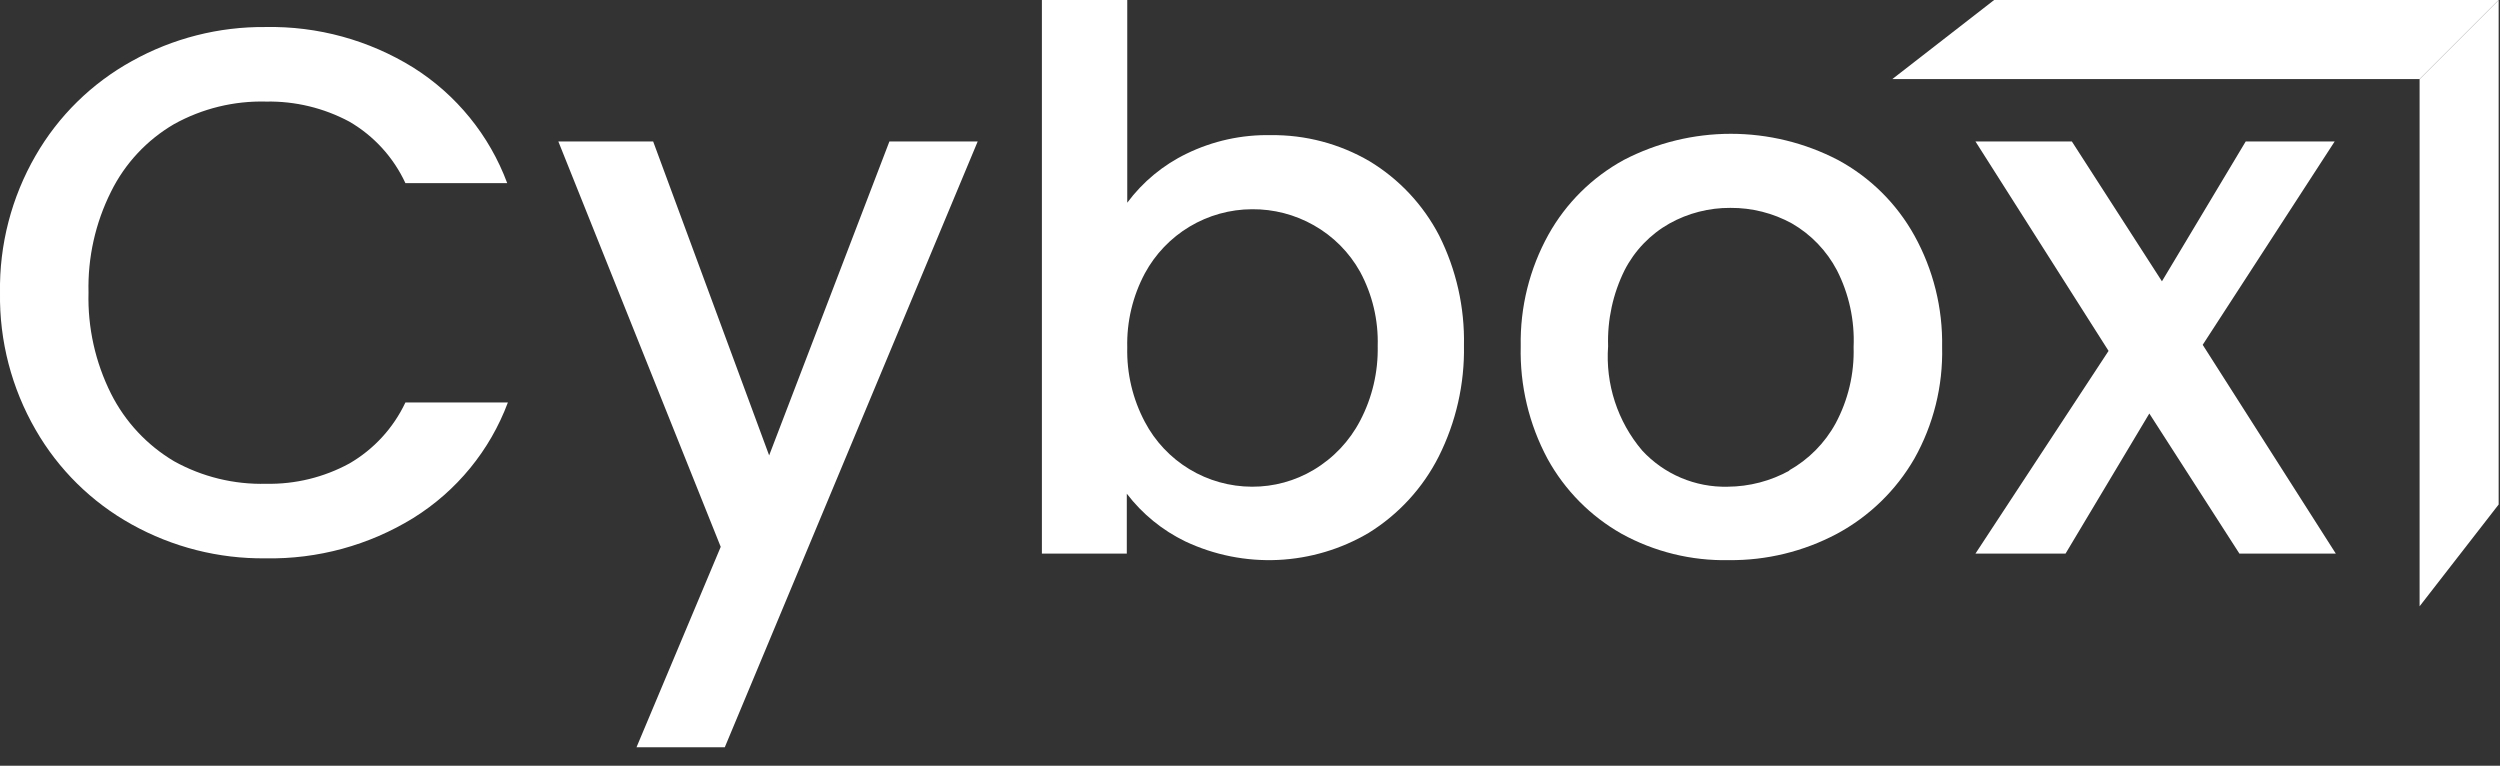 <svg width="111" height="34" viewBox="0 0 111 34" fill="none" xmlns="http://www.w3.org/2000/svg">
<rect x="0" y="0" width="111" height="34" fill="#333333" stroke="none"/>
<g clip-path="url(#clip0_404_2)">
<path d="M1.58 6.91C2.596 5.145 4.076 3.693 5.86 2.71C7.672 1.7 9.716 1.18 11.79 1.2C14.105 1.155 16.383 1.78 18.35 3C20.265 4.206 21.731 6.009 22.52 8.13H18C17.47 6.986 16.601 6.033 15.51 5.4C14.376 4.793 13.106 4.486 11.82 4.51C10.392 4.472 8.98 4.817 7.73 5.51C6.523 6.214 5.549 7.257 4.93 8.51C4.234 9.899 3.891 11.437 3.93 12.99C3.889 14.546 4.233 16.088 4.93 17.48C5.557 18.727 6.529 19.768 7.73 20.48C8.98 21.173 10.392 21.518 11.82 21.48C13.107 21.505 14.379 21.195 15.51 20.58C16.596 19.951 17.465 19.006 18 17.87H22.55C21.756 19.997 20.279 21.801 18.35 23C16.38 24.212 14.103 24.833 11.79 24.79C9.709 24.814 7.658 24.293 5.84 23.28C4.064 22.294 2.591 20.842 1.58 19.08C0.514 17.233 -0.032 15.132 9.16413e-05 13C-0.035 10.864 0.512 8.759 1.58 6.91V6.91Z" fill="white"/>
<path d="M43.41 6.28L32.18 33.18H28.26L32 24.28L24.79 6.28H29L34.15 20.22L39.49 6.28H43.41Z" fill="white"/>
<path d="M52.69 6.82C53.851 6.256 55.129 5.975 56.42 6C57.962 5.981 59.479 6.382 60.81 7.16C62.124 7.955 63.193 9.097 63.9 10.46C64.658 11.973 65.035 13.648 65 15.34C65.031 17.05 64.647 18.742 63.88 20.27C63.175 21.664 62.099 22.837 60.77 23.66C59.547 24.382 58.166 24.794 56.747 24.861C55.328 24.927 53.915 24.645 52.63 24.04C51.609 23.547 50.719 22.82 50.03 21.92V24.58H46.26V0H50.05V9C50.741 8.071 51.647 7.323 52.69 6.82V6.82ZM60.39 12.07C59.907 11.203 59.194 10.487 58.33 10C57.495 9.527 56.55 9.282 55.59 9.29C54.614 9.293 53.656 9.56 52.819 10.061C51.981 10.563 51.294 11.281 50.83 12.14C50.291 13.151 50.022 14.284 50.05 15.43C50.023 16.579 50.292 17.715 50.83 18.73C51.286 19.598 51.971 20.324 52.81 20.832C53.648 21.339 54.61 21.608 55.59 21.61C56.555 21.614 57.502 21.355 58.33 20.86C59.205 20.338 59.919 19.584 60.39 18.68C60.927 17.657 61.195 16.515 61.17 15.36C61.203 14.214 60.934 13.079 60.39 12.07V12.07Z" fill="white"/>
<path d="M72 23.7C70.615 22.917 69.476 21.764 68.71 20.37C67.887 18.835 67.477 17.112 67.52 15.37C67.487 13.641 67.912 11.933 68.75 10.42C69.531 9.019 70.692 7.868 72.1 7.1C73.568 6.338 75.197 5.941 76.85 5.941C78.504 5.941 80.133 6.338 81.6 7.1C83.032 7.871 84.212 9.038 85 10.46C85.838 11.973 86.263 13.681 86.23 15.41C86.272 17.141 85.847 18.85 85 20.36C84.186 21.772 82.995 22.928 81.56 23.7C80.083 24.485 78.433 24.888 76.76 24.87C75.098 24.905 73.456 24.502 72 23.7V23.7ZM79.43 20.89C80.302 20.401 81.02 19.677 81.5 18.8C82.059 17.759 82.335 16.591 82.3 15.41C82.352 14.229 82.097 13.054 81.56 12C81.103 11.132 80.41 10.41 79.56 9.92C78.724 9.461 77.784 9.223 76.83 9.23C75.886 9.224 74.956 9.461 74.13 9.92C73.274 10.402 72.578 11.125 72.13 12C71.613 13.046 71.362 14.204 71.4 15.37C71.277 17.052 71.819 18.714 72.91 20C73.392 20.523 73.981 20.938 74.636 21.215C75.292 21.493 75.999 21.628 76.71 21.61C77.673 21.604 78.618 21.357 79.46 20.89H79.43Z" fill="white"/>
<path d="M97.8 15.31L103.71 24.58H99.43L95.43 18.36L91.71 24.58H87.71L93.62 15.58L87.71 6.28H91.99L95.99 12.49L99.71 6.28H103.66L97.8 15.31Z" fill="white"/>
<path d="M107.43 3.51H84.02L88.54 0H110.94L107.43 3.51Z" fill="white"/>
<path d="M110.94 22.4V0L107.43 3.51V26.92L110.94 22.4Z" fill="white"/>
</g>
<defs>
<clipPath id="clip0_404_2">
<rect width="110.94" height="33.18" fill="white"/>
</clipPath>
</defs>
</svg>
